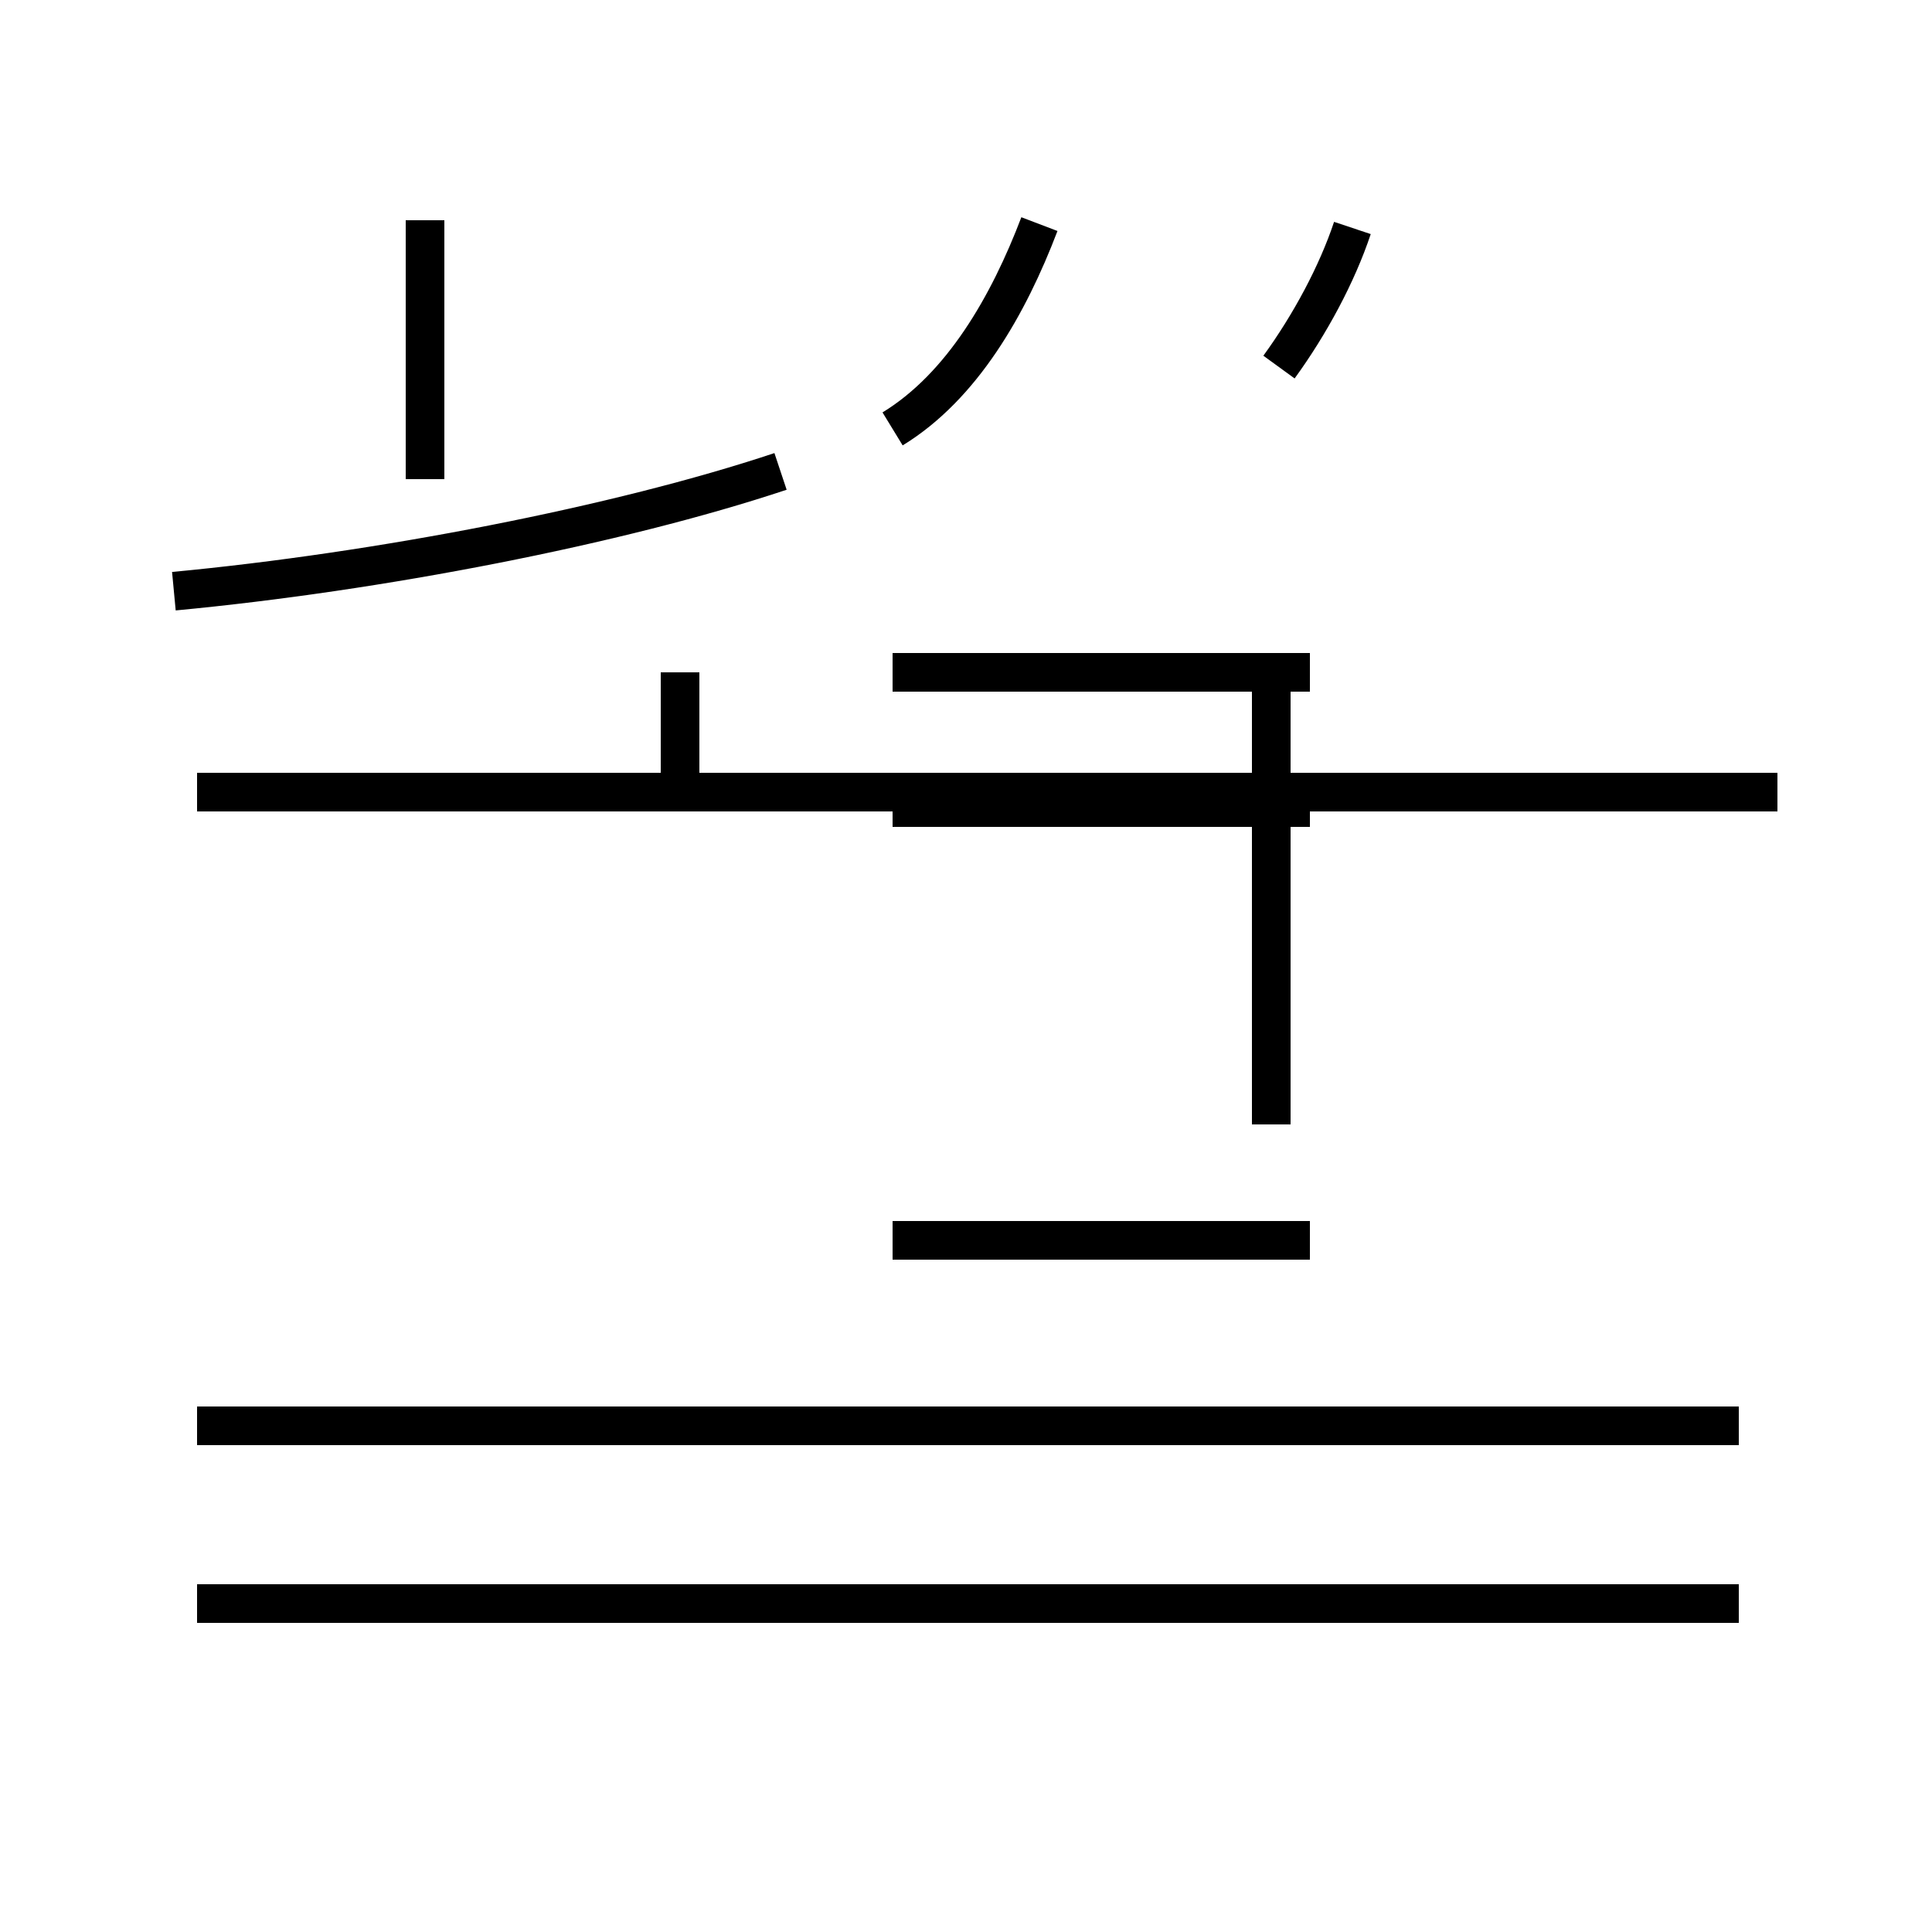 <?xml version='1.0' encoding='utf8'?>
<svg viewBox="0.0 -44.0 50.0 50.0" version="1.1" xmlns="http://www.w3.org/2000/svg">
<rect x="0.0" y="-44.0" width="50.0" height="50.0" fill="#808080" stroke="none"/>
<rect x="-1000" y="-1000" width="2000" height="2000" stroke="white" fill="white"/>
<g style="fill:none; stroke:#000000;  stroke-width:1">
<path d="M 11.0 38.3 L 11.0 31.6 M 4.5 28.7 C 9.8 29.2 16.0 30.4 20.2 31.8 M 23.1 32.9 C 24.9 34.0 26.1 36.1 26.9 38.2 M 33.1 34.5 C 33.9 35.6 34.6 36.9 35.0 38.1 M 23.1 23.1 L 33.9 23.1 M 33.9 26.6 L 23.1 26.6 M 33.9 11.9 L 23.1 11.9 M 45.0 7.1 L 5.1 7.1 M 17.6 26.6 L 17.6 23.5 M 46.0 23.5 L 5.1 23.5 M 32.9 14.9 L 32.9 26.6 M 45.0 2.5 L 5.1 2.5 " transform="scale(1, -1)" />
</g>
</svg>